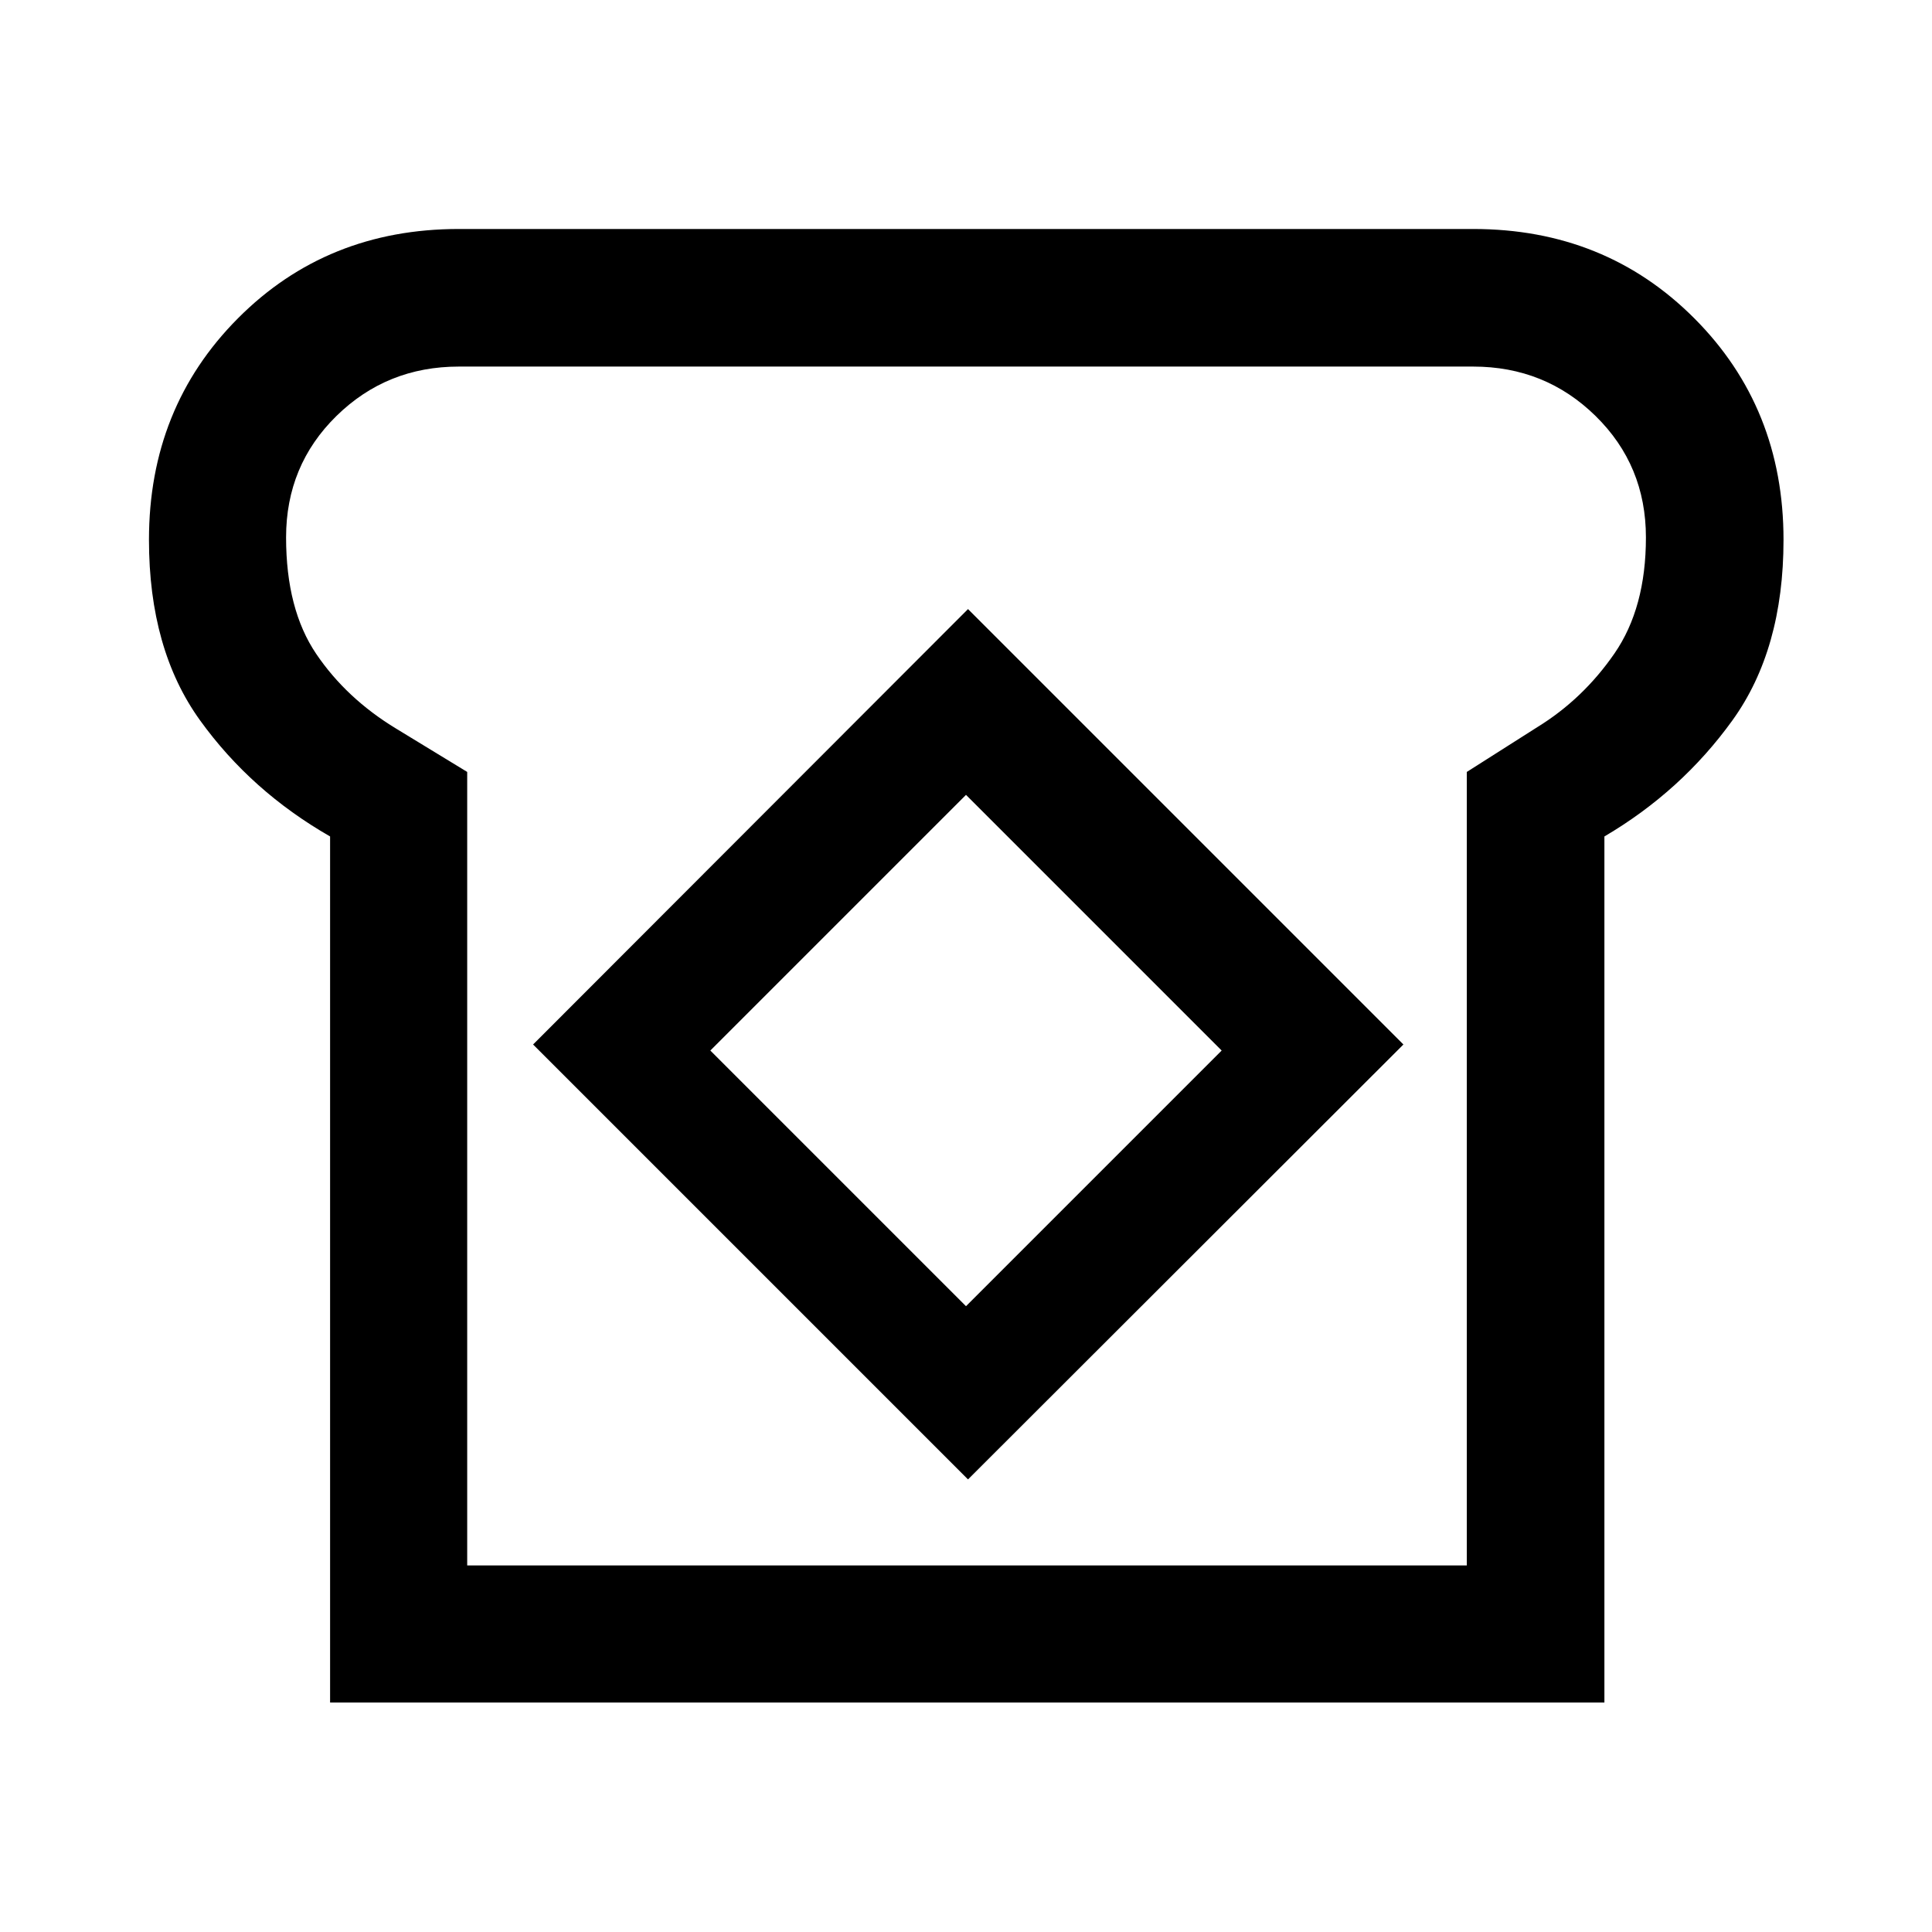 <svg xmlns="http://www.w3.org/2000/svg" height="48" viewBox="0 -960 960 960" width="48"><path d="M164.02-114.02v-430.35q-39.24-22.48-64.62-57.7-25.38-35.21-25.38-89.69 0-65.63 44.18-110.04 44.17-44.42 109.8-44.42h504q65.63 0 109.92 44.42 44.3 44.41 44.3 110.04 0 54.48-25.38 89.69-25.38 35.22-63.62 57.7v430.35h-633.2Zm68.13-68.13h496.7v-394.28l35-22.24q22.76-14 38.38-36.65 15.62-22.64 15.62-57.64 0-35.8-25.02-60.34-25.03-24.55-60.83-24.55H228q-35.8 0-60.83 24.55-25.02 24.54-25.02 60.34 0 35.76 15 57.91 15 22.14 39.76 37.14l35.24 21.48v394.28ZM481-224.89 697.35-441 481-657.35 264.89-441 481-224.89Zm-1-86.07L352.96-438 480-565.04 607.04-438 480-310.96ZM481-480Z"/></svg>